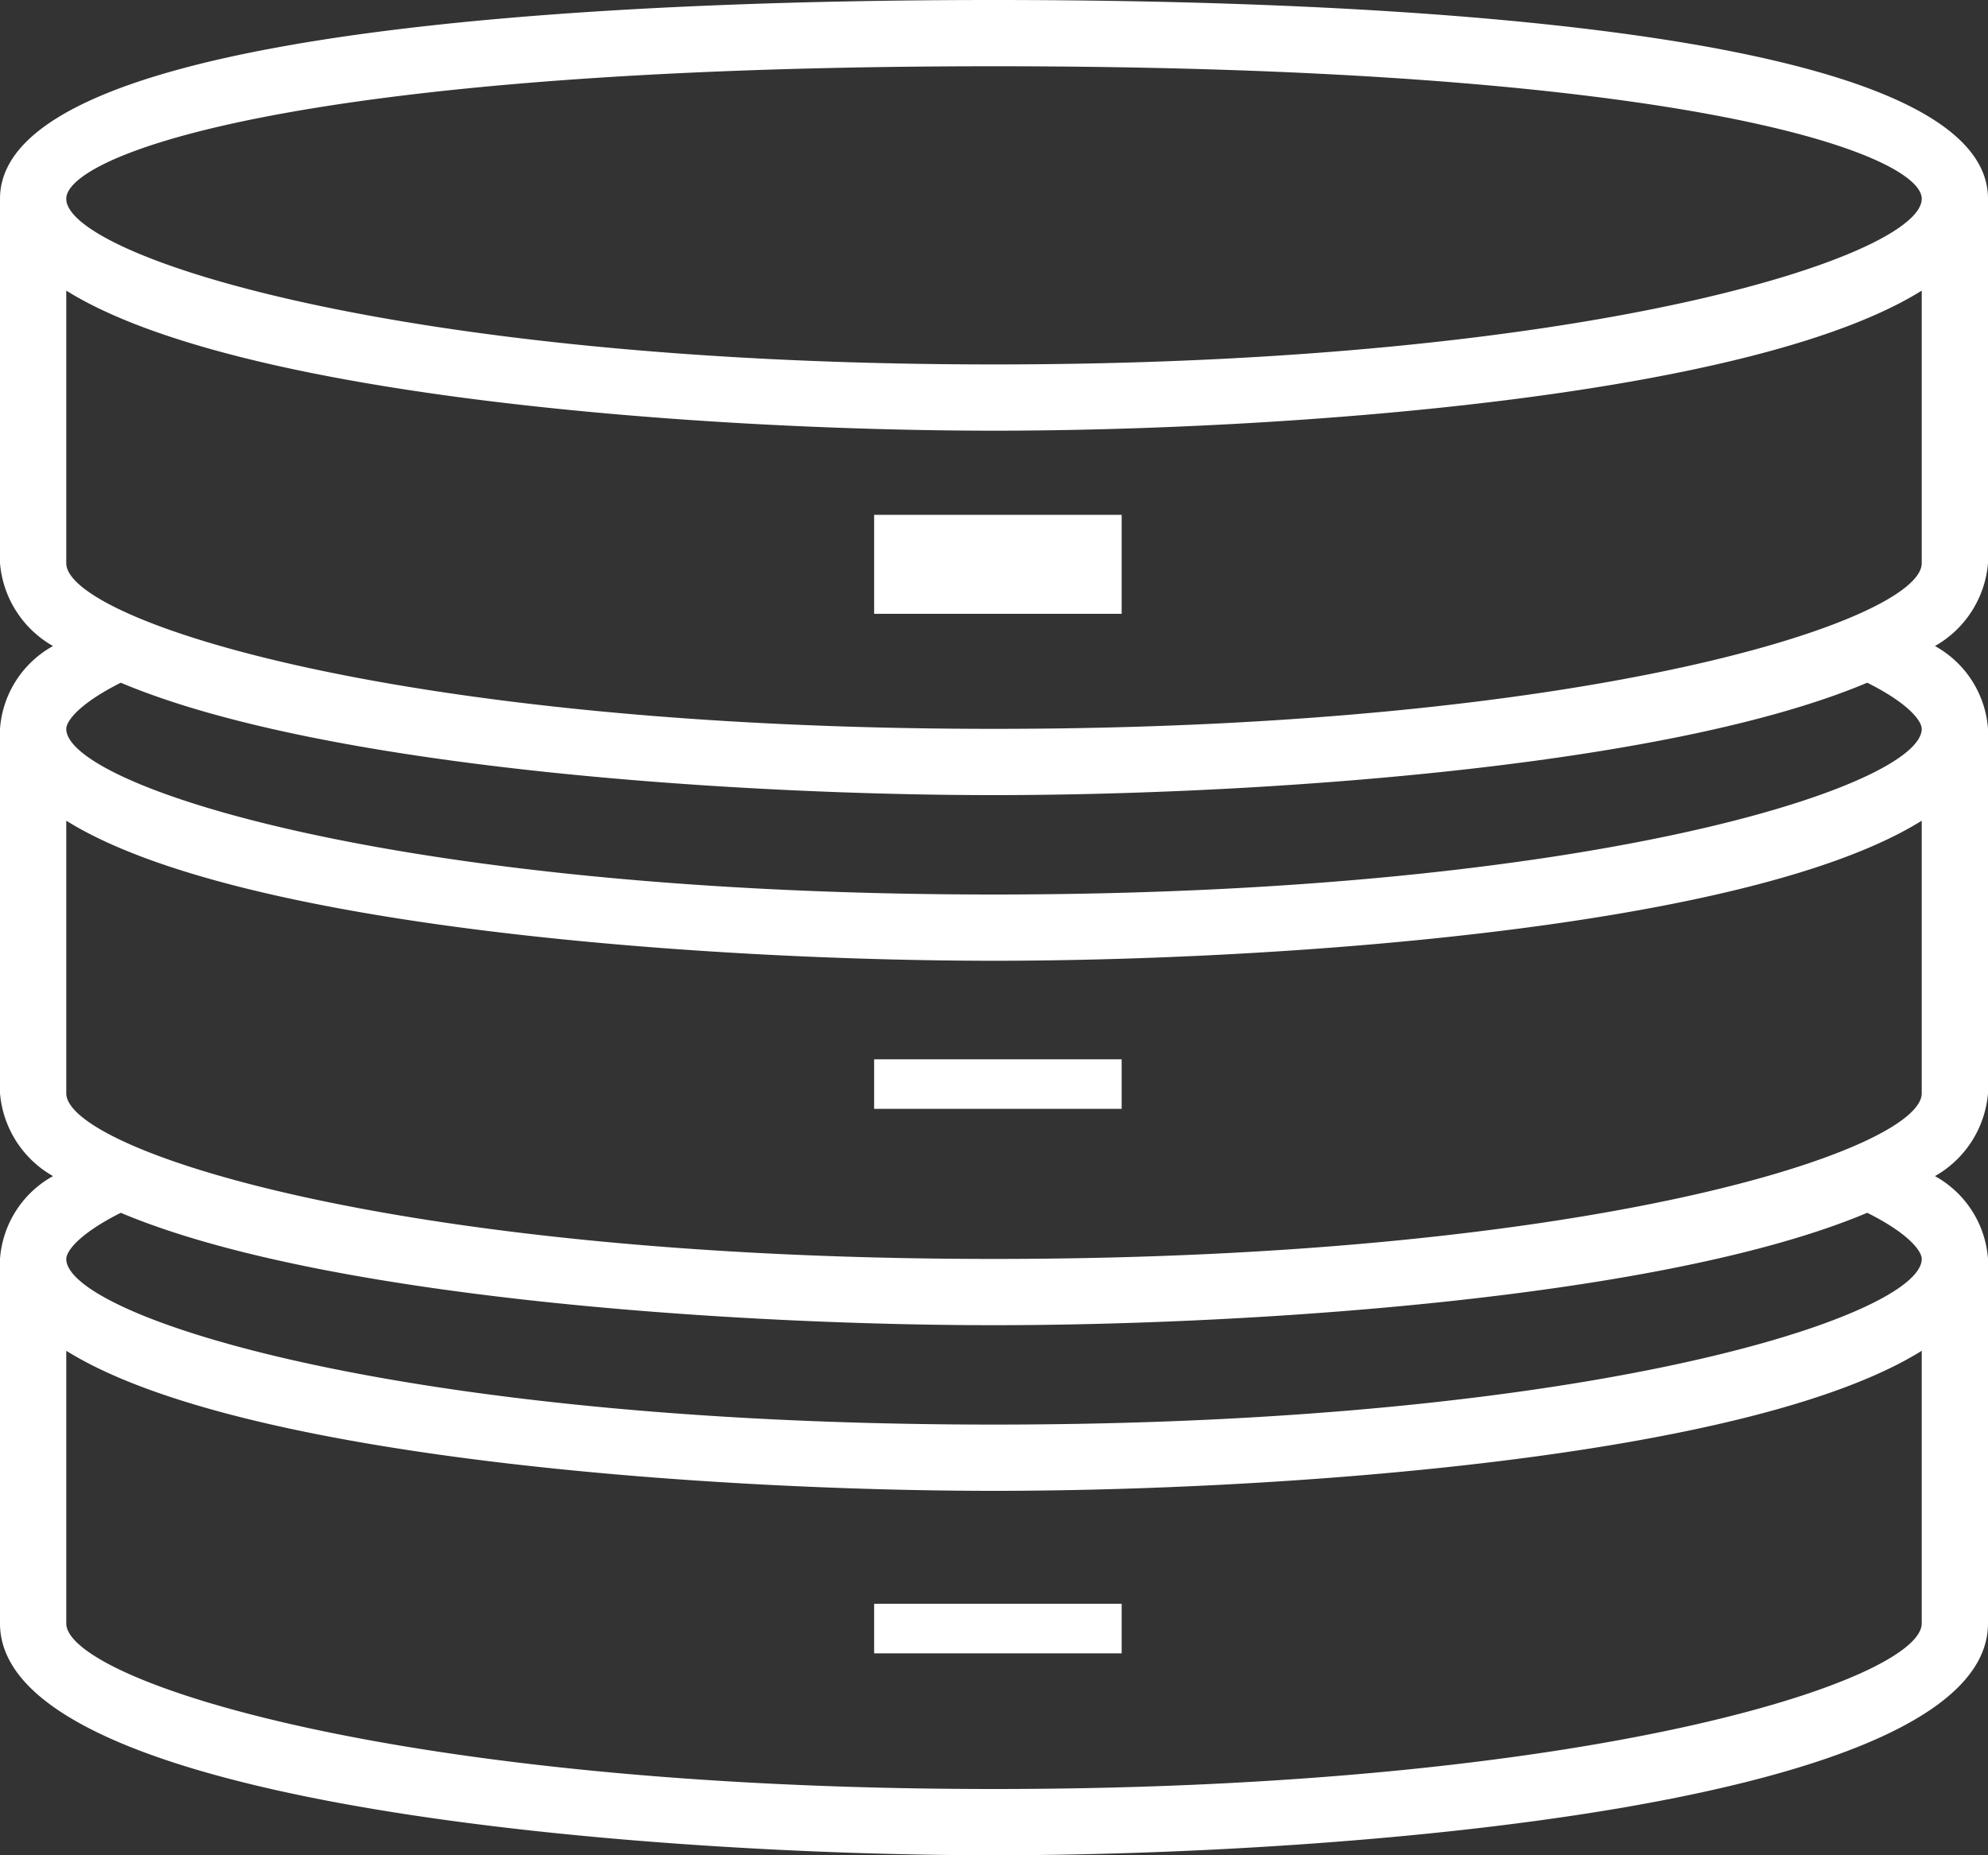 <svg xmlns="http://www.w3.org/2000/svg" width="24" height="22.4" viewBox="0 0 24 22.4">
  <rect x="0" y="0" width="24" height="22.4" fill="#333333" stroke="none"/>
  <g id="database" transform="translate(0 -16)">
    <g id="Group_3245" data-name="Group 3245" transform="translate(0 16)">
      <g id="Group_3244" data-name="Group 3244">
        <path id="Path_11708" data-name="Path 11708" d="M24,22.8V18.4c0-2.088-7.52-2.4-12-2.4S0,16.312,0,18.4v4.4a1.271,1.271,0,0,0,.64,1,1.245,1.245,0,0,0-.64,1v4.4a1.271,1.271,0,0,0,.64,1,1.245,1.245,0,0,0-.64,1v4.4c0,2.215,7.85,2.8,12,2.8s12-.585,12-2.8V31.2a1.245,1.245,0,0,0-.64-1,1.271,1.271,0,0,0,.64-1V24.8a1.245,1.245,0,0,0-.64-1A1.271,1.271,0,0,0,24,22.8Zm-.8,12.8c0,.68-3.953,2-11.2,2S.8,36.28.8,35.6V32.309C2.9,33.619,8.652,34,12,34s9.1-.381,11.2-1.691ZM12,33.2C4.753,33.2.8,31.88.8,31.2c0-.09.147-.3.658-.557C3.926,31.684,8.956,32,12,32s8.074-.316,10.542-1.357c.512.256.658.467.658.557C23.2,31.88,19.247,33.2,12,33.2Zm11.2-4c0,.68-3.953,2-11.2,2S.8,29.88.8,29.2V25.909C2.9,27.219,8.652,27.6,12,27.6s9.1-.381,11.2-1.691ZM12,26.8C4.753,26.8.8,25.48.8,24.8c0-.09.147-.3.658-.557C3.926,25.284,8.956,25.6,12,25.6s8.074-.316,10.542-1.357c.512.256.658.467.658.557C23.2,25.48,19.247,26.8,12,26.8Zm11.2-4c0,.68-3.953,2-11.2,2S.8,23.48.8,22.8V19.509C2.9,20.819,8.652,21.2,12,21.2s9.1-.381,11.2-1.691ZM12,20.4C4.753,20.4.8,19.08.8,18.4c0-.52,2.738-1.6,11.2-1.6s11.2,1.08,11.2,1.6C23.2,19.08,19.247,20.4,12,20.4Z" transform="translate(0 -16)" fill="#fff"/>
      </g>
    </g>
    <g id="Group_3247" data-name="Group 3247" transform="translate(10.553 22.216)">
      <g id="Group_3246" data-name="Group 3246" transform="translate(0 0)">
        <rect id="Rectangle_723" data-name="Rectangle 723" width="2.988" height="1.195" fill="#fff"/>
      </g>
    </g>
    <g id="Group_3249" data-name="Group 3249" transform="translate(10.553 28.79)">
      <g id="Group_3248" data-name="Group 3248" transform="translate(0 0)">
        <rect id="Rectangle_724" data-name="Rectangle 724" width="2.988" height="0.598" transform="translate(0 0)" fill="#fff"/>
      </g>
    </g>
    <g id="Group_3251" data-name="Group 3251" transform="translate(10.553 35.364)">
      <g id="Group_3250" data-name="Group 3250" transform="translate(0 0)">
        <rect id="Rectangle_725" data-name="Rectangle 725" width="2.988" height="0.598" transform="translate(0 0)" fill="#fff"/>
      </g>
    </g>
  </g>
</svg>
